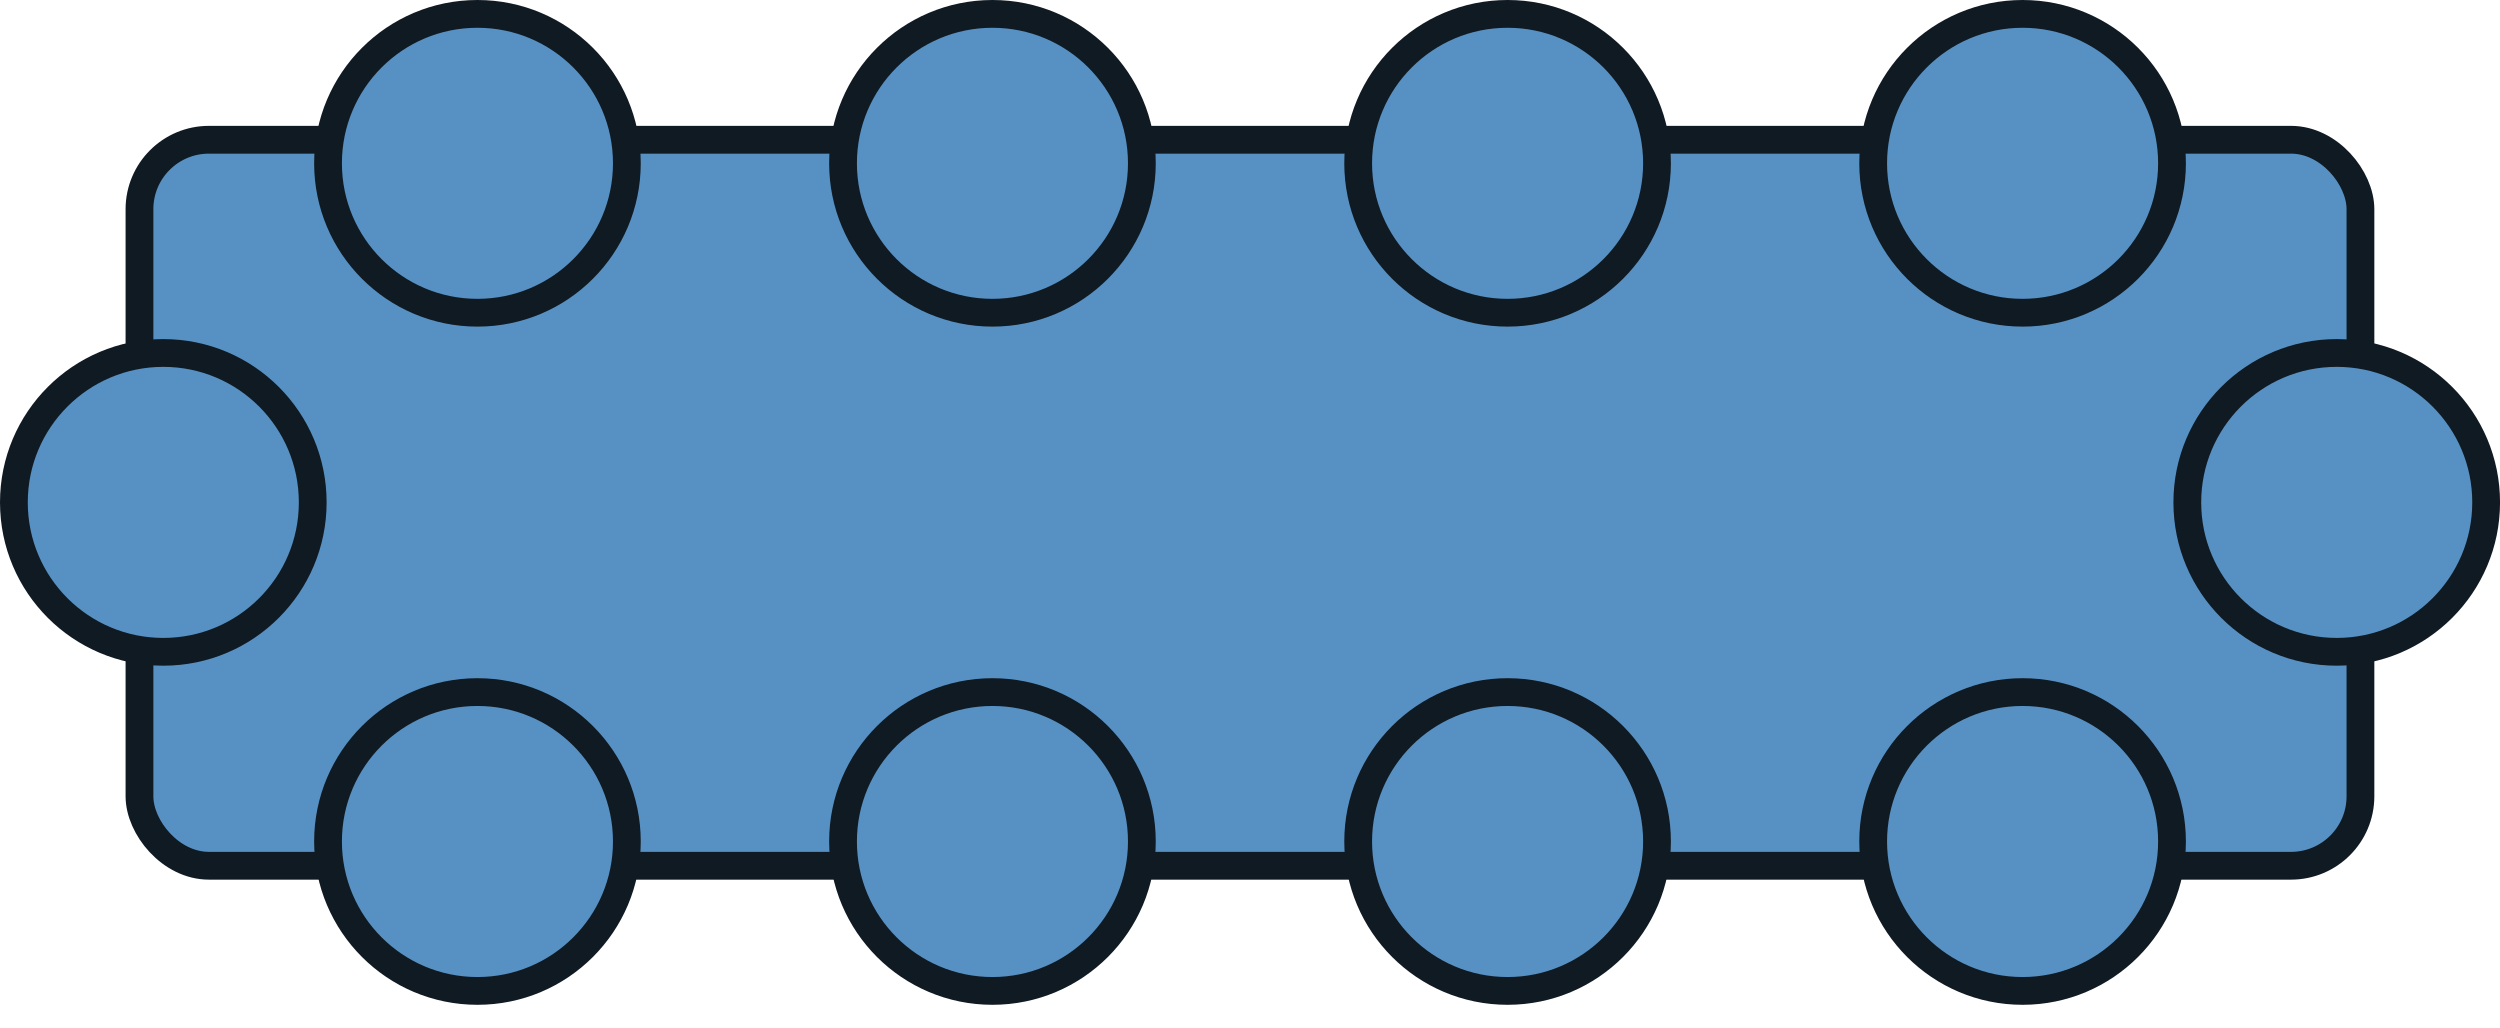 <svg width="90" height="37" viewBox="0 0 90 37" fill="none" xmlns="http://www.w3.org/2000/svg">
<rect x="5.021" y="5.031" width="79.955" height="26.136" rx="2.5" fill="#5791C4" stroke="#101A22"/>
<circle cx="17.188" cy="5.879" r="5.379" fill="#5791C4" stroke="#101A22"/>
<circle cx="5.879" cy="18.086" r="5.379" fill="#5791C4" stroke="#101A22"/>
<circle cx="35.728" cy="5.879" r="5.379" fill="#5791C4" stroke="#101A22"/>
<circle cx="54.273" cy="5.879" r="5.379" fill="#5791C4" stroke="#101A22"/>
<circle cx="72.813" cy="5.879" r="5.379" fill="#5791C4" stroke="#101A22"/>
<circle cx="84.122" cy="18.086" r="5.379" fill="#5791C4" stroke="#101A22"/>
<circle cx="54.273" cy="30.294" r="5.379" fill="#5791C4" stroke="#101A22"/>
<circle cx="72.813" cy="30.294" r="5.379" fill="#5791C4" stroke="#101A22"/>
<circle cx="35.728" cy="30.294" r="5.379" fill="#5791C4" stroke="#101A22"/>
<circle cx="17.188" cy="30.294" r="5.379" fill="#5791C4" stroke="#101A22"/>
</svg>
